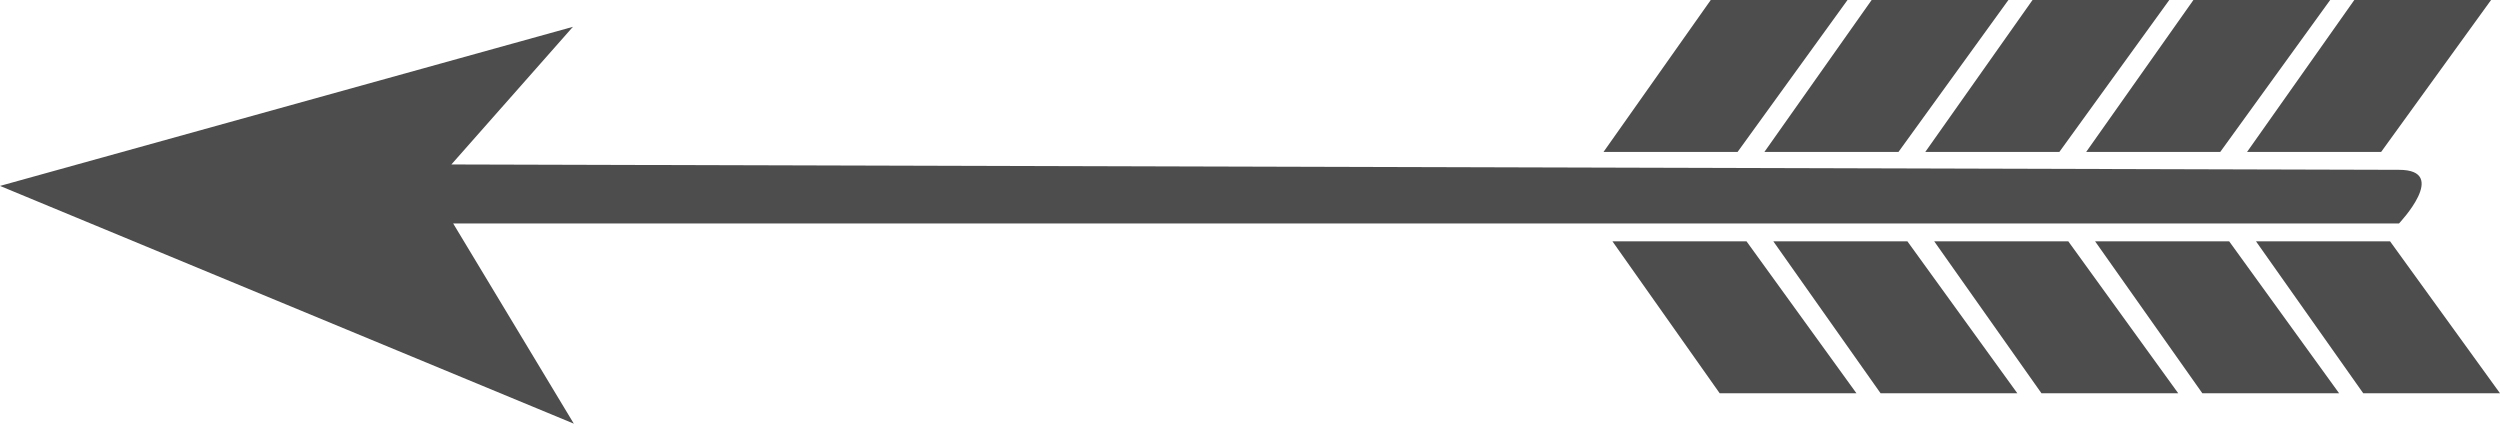 <?xml version="1.0" encoding="utf-8"?>
<!-- Generator: Adobe Illustrator 18.1.1, SVG Export Plug-In . SVG Version: 6.00 Build 0)  -->
<svg version="1.1" id="Layer_1" xmlns="http://www.w3.org/2000/svg" xmlns:xlink="http://www.w3.org/1999/xlink" x="0px" y="0px"
	 width="279.7px" height="47.4px" viewBox="0 0 279.7 47.4" style="enable-background:new 0 0 279.7 47.4;" xml:space="preserve">
<style type="text/css">
	.st0{fill:#4D4D4D;}
</style>
<path class="st0" d="M50.5,18.4L64.1,3L0,20.8l64.2,26.6L50.7,25h217.7c0,0,5.7-6,0-6L50.5,18.4z"/>
<polygon class="st0" points="179.4,17 194.4,17 206.7,0 191.4,0 "/>
<polygon class="st0" points="197.4,17 212.4,17 224.7,0 209.4,0 "/>
<polygon class="st0" points="215.4,17 230.4,17 242.7,0 227.4,0 "/>
<polygon class="st0" points="233.4,17 248.4,17 260.7,0 245.4,0 "/>
<polygon class="st0" points="251.4,17 266.4,17 278.7,0 263.4,0 "/>
<polygon class="st0" points="180.4,27 195.4,27 207.7,44 192.4,44 "/>
<polygon class="st0" points="198.4,27 213.4,27 225.7,44 210.4,44 "/>
<polygon class="st0" points="216.4,27 231.4,27 243.7,44 228.4,44 "/>
<polygon class="st0" points="234.4,27 249.4,27 261.7,44 246.4,44 "/>
<polygon class="st0" points="252.4,27 267.4,27 279.7,44 264.4,44 "/>
<g>
</g>
<g>
</g>
<g>
</g>
<g>
</g>
<g>
</g>
<g>
</g>
<g>
</g>
<g>
</g>
<g>
</g>
<g>
</g>
<g>
</g>
<g>
</g>
<g>
</g>
<g>
</g>
<g>
</g>
</svg>
